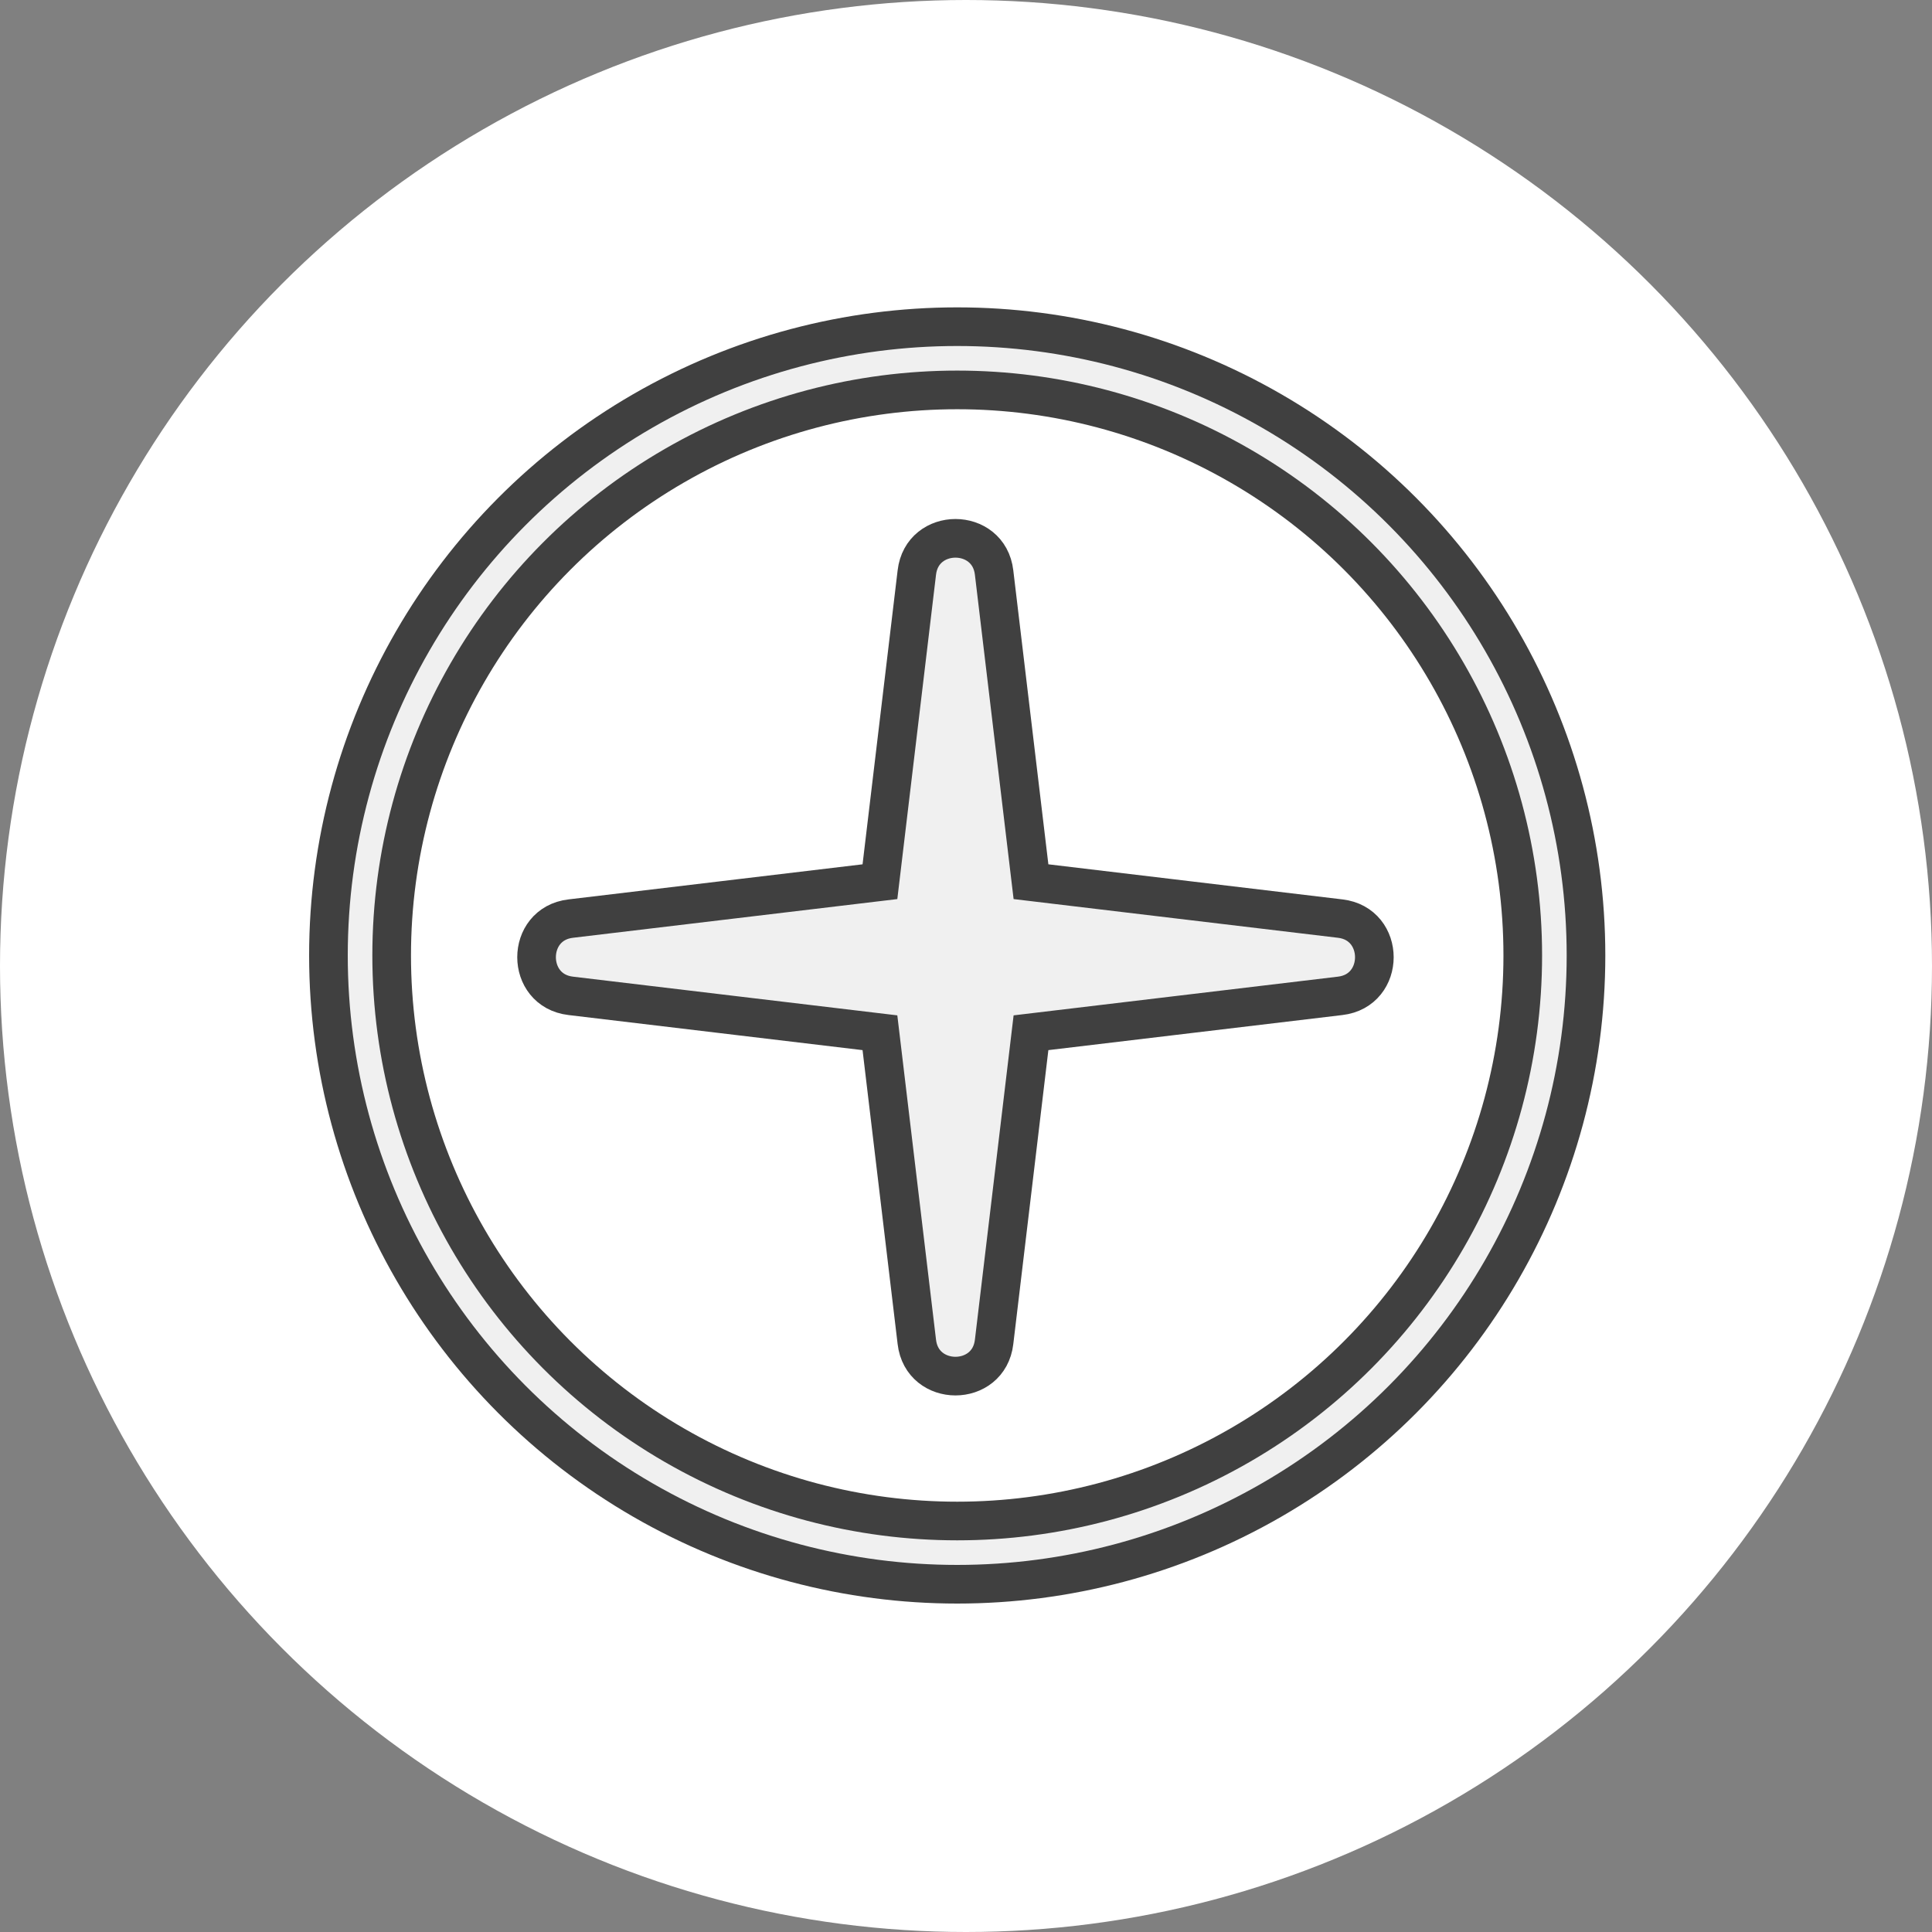 <?xml version="1.0" encoding="utf-8"?>
<!-- Generator: Adobe Illustrator 27.7.0, SVG Export Plug-In . SVG Version: 6.00 Build 0)  -->
<svg version="1.1" id="レイヤー_1" xmlns="http://www.w3.org/2000/svg" xmlns:xlink="http://www.w3.org/1999/xlink" x="0px"
	 y="0px" viewBox="0 0 110 110" style="enable-background:new 0 0 110 110;" xml:space="preserve">
<rect x="0" y="0" width="110" height="110" fill="#808080" stroke="none"/>
<style type="text/css">
	.st0{clip-path:url(#SVGID_00000119837330626284220680000014256410187237008004_);fill:#FFFFFF;}
	.st1{clip-path:url(#SVGID_00000119837330626284220680000014256410187237008004_);fill:#F0F0F0;stroke:#404040;stroke-width:2.2;}
	.st2{clip-path:url(#SVGID_00000119837330626284220680000014256410187237008004_);fill:#FFFFFF;stroke:#404040;stroke-width:2.2;}
</style>
<g>
	<defs>
		<rect id="SVGID_1_" y="0" width="110" height="110"/>
	</defs>
	<clipPath id="SVGID_00000082347920479496711310000018192294621280914849_">
		<use xlink:href="#SVGID_1_"  style="overflow:visible;"/>
	</clipPath>
	
		<circle style="clip-path:url(#SVGID_00000082347920479496711310000018192294621280914849_);fill:#FFFFFF;" cx="55" cy="55" r="55"/>
	
		<circle style="clip-path:url(#SVGID_00000082347920479496711310000018192294621280914849_);fill:#F0F0F0;stroke:#404040;stroke-width:2.2;" cx="54.5" cy="54.4" r="35.8"/>
	
		<circle style="clip-path:url(#SVGID_00000082347920479496711310000018192294621280914849_);fill:#FFFFFF;stroke:#404040;stroke-width:2.2;" cx="54.5" cy="54.4" r="32.2"/>
	
		<path style="clip-path:url(#SVGID_00000082347920479496711310000018192294621280914849_);fill:#F0F0F0;stroke:#404040;stroke-width:2.2;" d="
		M58.7,50.2l-2.1-17.6c-0.3-2.6-4.1-2.6-4.4,0l-2.1,17.6l-17.6,2.1c-2.6,0.3-2.6,4.1,0,4.4l17.6,2.1l2.1,17.6c0.3,2.6,4.1,2.6,4.4,0
		l2.1-17.6l17.6-2.1c2.6-0.3,2.6-4.1,0-4.4L58.7,50.2z"/>
</g>
</svg>
